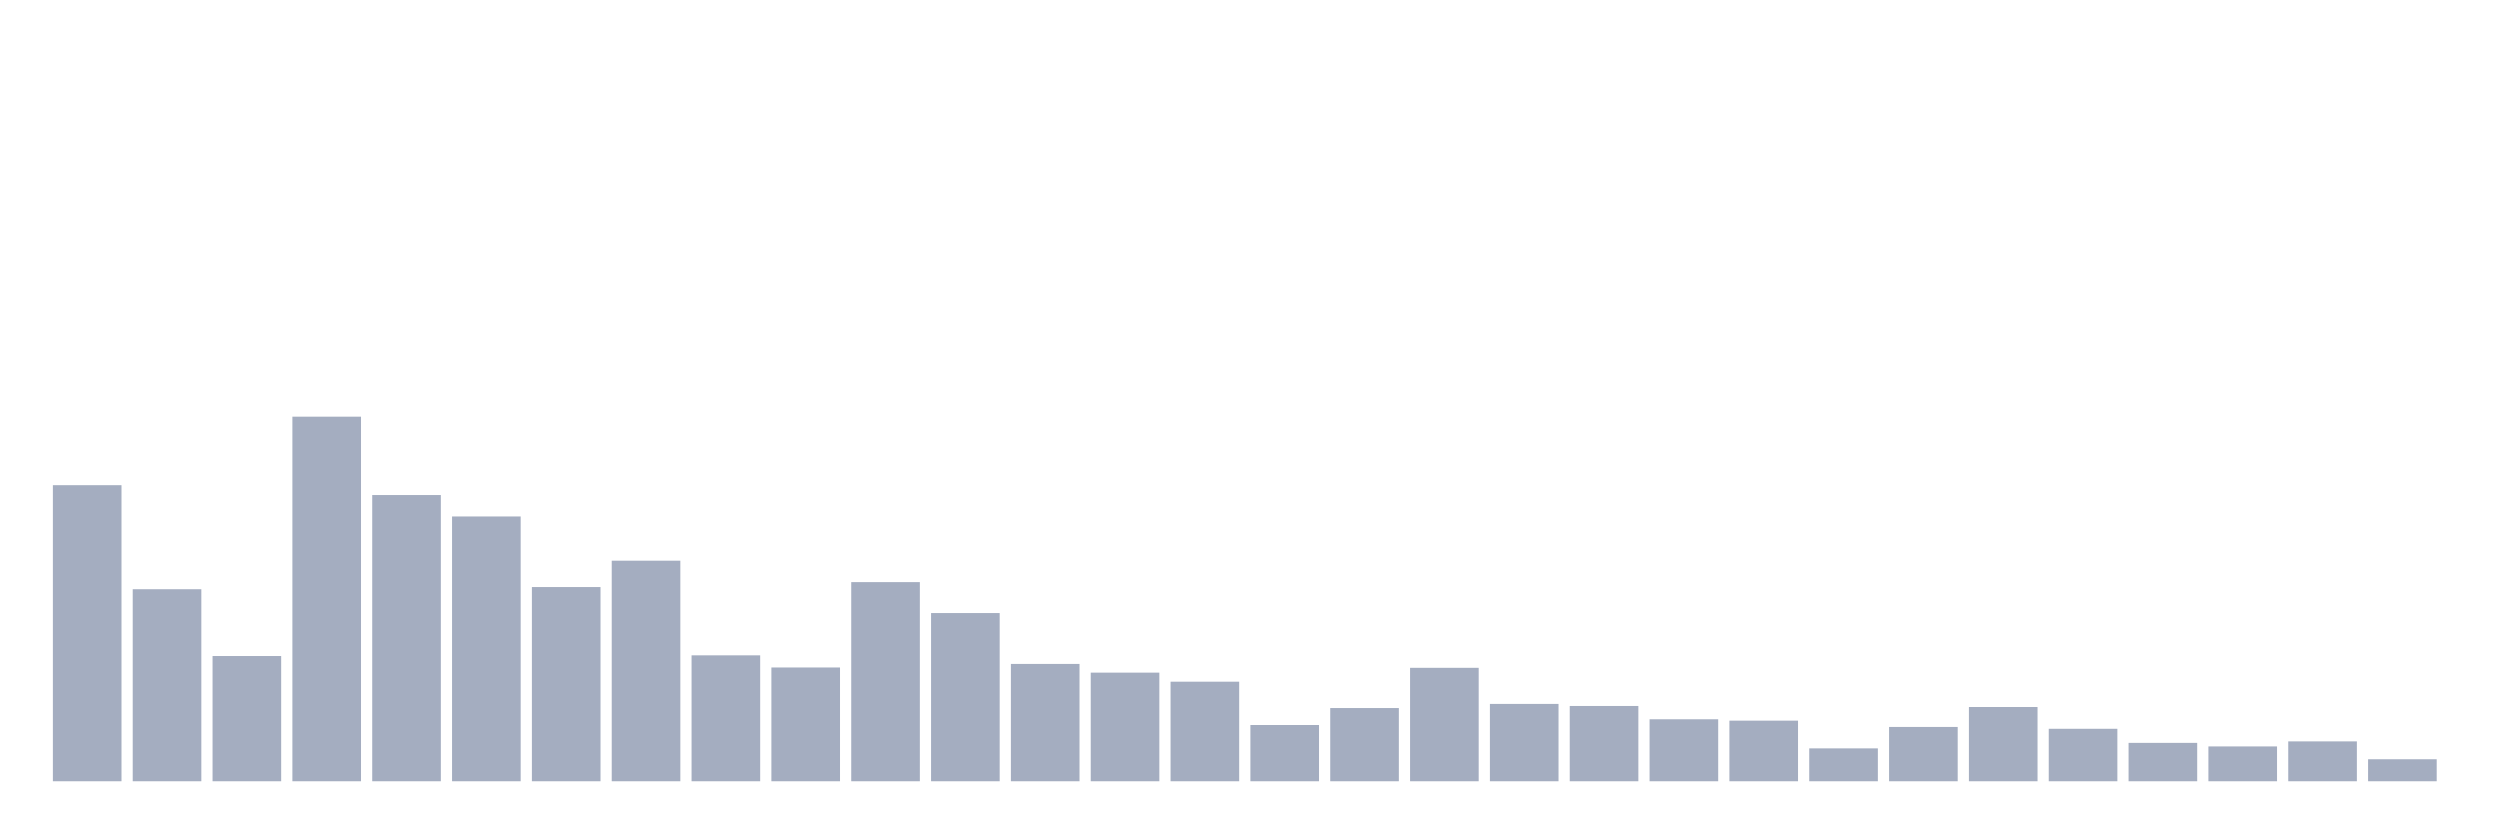 <svg xmlns="http://www.w3.org/2000/svg" viewBox="0 0 480 160"><g transform="translate(10,10)"><rect class="bar" x="0.153" width="13.175" y="83.155" height="56.845" fill="rgb(164,173,192)"></rect><rect class="bar" x="15.482" width="13.175" y="103.13" height="36.87" fill="rgb(164,173,192)"></rect><rect class="bar" x="30.81" width="13.175" y="115.955" height="24.045" fill="rgb(164,173,192)"></rect><rect class="bar" x="46.138" width="13.175" y="70" height="70" fill="rgb(164,173,192)"></rect><rect class="bar" x="61.466" width="13.175" y="85.047" height="54.953" fill="rgb(164,173,192)"></rect><rect class="bar" x="76.794" width="13.175" y="89.161" height="50.839" fill="rgb(164,173,192)"></rect><rect class="bar" x="92.123" width="13.175" y="102.712" height="37.288" fill="rgb(164,173,192)"></rect><rect class="bar" x="107.451" width="13.175" y="97.652" height="42.348" fill="rgb(164,173,192)"></rect><rect class="bar" x="122.779" width="13.175" y="115.823" height="24.177" fill="rgb(164,173,192)"></rect><rect class="bar" x="138.107" width="13.175" y="118.155" height="21.845" fill="rgb(164,173,192)"></rect><rect class="bar" x="153.436" width="13.175" y="101.766" height="38.234" fill="rgb(164,173,192)"></rect><rect class="bar" x="168.764" width="13.175" y="107.706" height="32.294" fill="rgb(164,173,192)"></rect><rect class="bar" x="184.092" width="13.175" y="117.473" height="22.527" fill="rgb(164,173,192)"></rect><rect class="bar" x="199.42" width="13.175" y="119.145" height="20.855" fill="rgb(164,173,192)"></rect><rect class="bar" x="214.748" width="13.175" y="120.883" height="19.117" fill="rgb(164,173,192)"></rect><rect class="bar" x="230.077" width="13.175" y="129.199" height="10.801" fill="rgb(164,173,192)"></rect><rect class="bar" x="245.405" width="13.175" y="125.943" height="14.057" fill="rgb(164,173,192)"></rect><rect class="bar" x="260.733" width="13.175" y="118.221" height="21.779" fill="rgb(164,173,192)"></rect><rect class="bar" x="276.061" width="13.175" y="125.151" height="14.849" fill="rgb(164,173,192)"></rect><rect class="bar" x="291.39" width="13.175" y="125.547" height="14.453" fill="rgb(164,173,192)"></rect><rect class="bar" x="306.718" width="13.175" y="128.099" height="11.901" fill="rgb(164,173,192)"></rect><rect class="bar" x="322.046" width="13.175" y="128.363" height="11.637" fill="rgb(164,173,192)"></rect><rect class="bar" x="337.374" width="13.175" y="133.686" height="6.314" fill="rgb(164,173,192)"></rect><rect class="bar" x="352.702" width="13.175" y="129.573" height="10.427" fill="rgb(164,173,192)"></rect><rect class="bar" x="368.031" width="13.175" y="125.745" height="14.255" fill="rgb(164,173,192)"></rect><rect class="bar" x="383.359" width="13.175" y="129.925" height="10.075" fill="rgb(164,173,192)"></rect><rect class="bar" x="398.687" width="13.175" y="132.63" height="7.37" fill="rgb(164,173,192)"></rect><rect class="bar" x="414.015" width="13.175" y="133.312" height="6.688" fill="rgb(164,173,192)"></rect><rect class="bar" x="429.344" width="13.175" y="132.344" height="7.656" fill="rgb(164,173,192)"></rect><rect class="bar" x="444.672" width="13.175" y="135.776" height="4.224" fill="rgb(164,173,192)"></rect></g></svg>